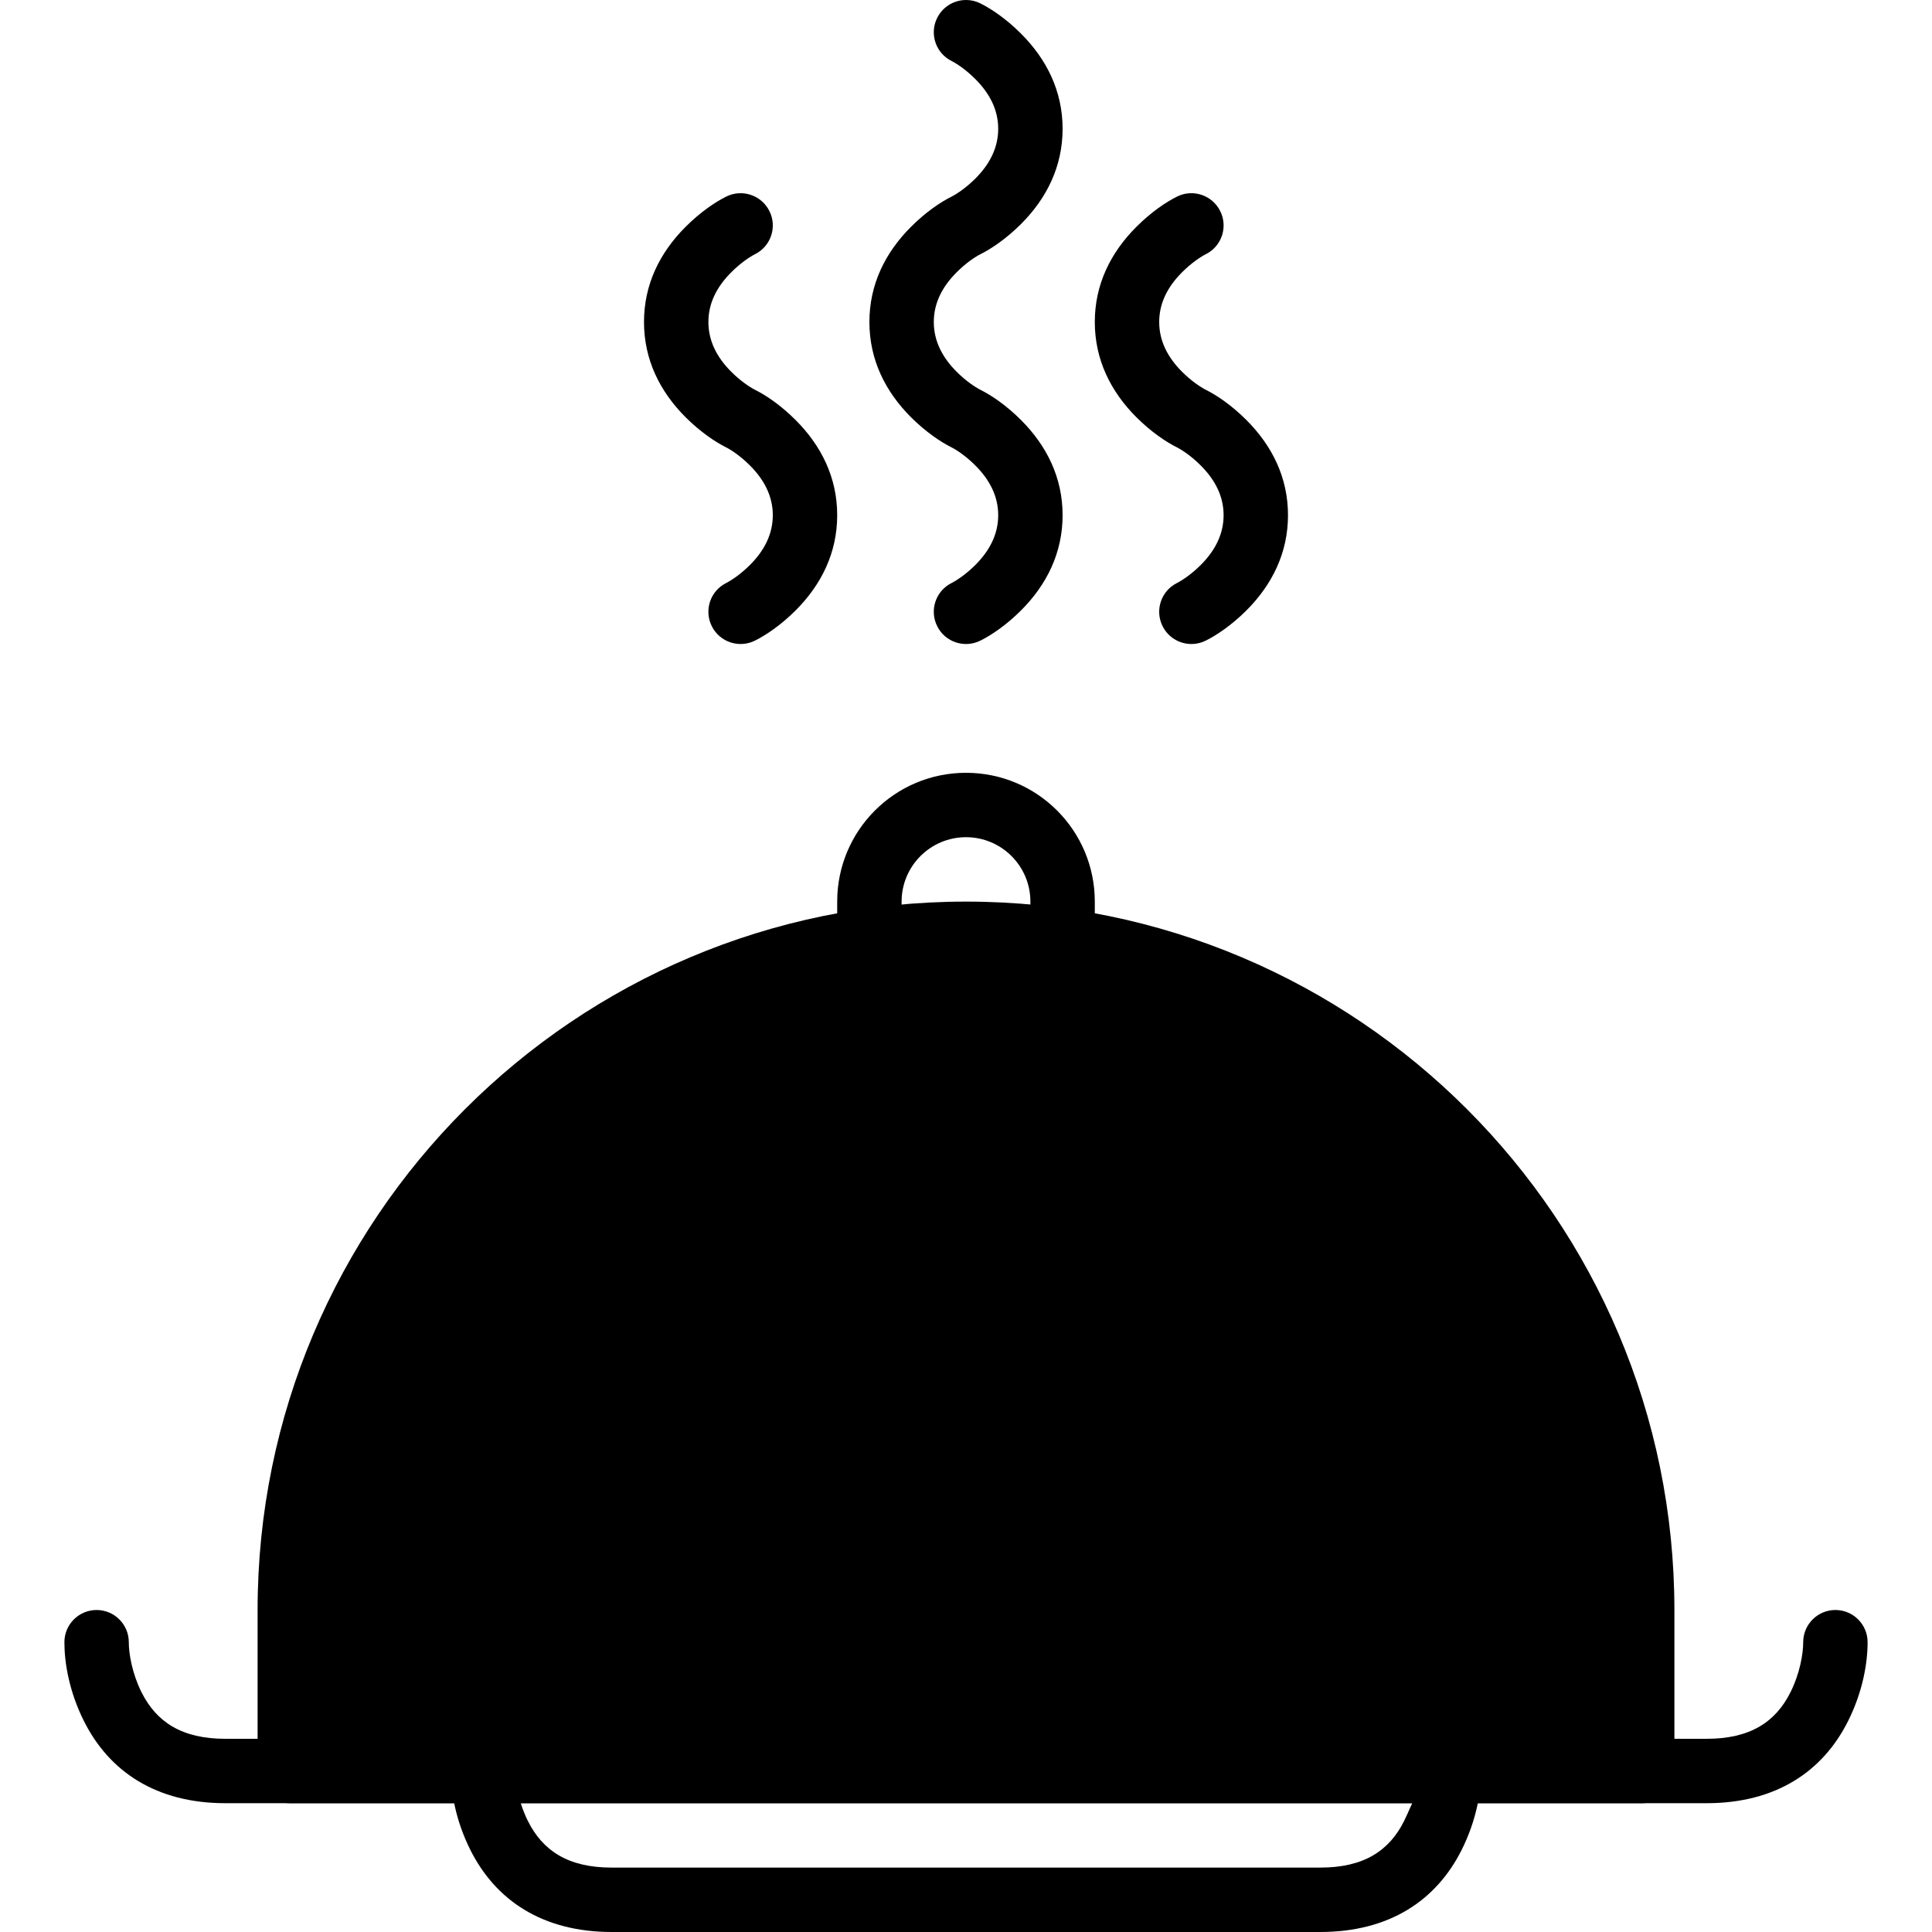 <svg xmlns="http://www.w3.org/2000/svg" xmlns:xlink="http://www.w3.org/1999/xlink" xmlns:sketch="http://www.bohemiancoding.com/sketch/ns" viewBox="0 0 30 30" version="1.1" x="0px" y="0px"><title>food_025-hot_platter-serve-dinner-restaurant-dish-tray</title><desc>Created with Sketch.</desc><g stroke="none" stroke-width="1" fill="none" fill-rule="evenodd" sketch:type="MSPage"><g sketch:type="MSArtboardGroup" transform="translate(-225, -135)" fill="#000000"><g sketch:type="MSLayerGroup" transform="translate(226, 135)"><path d="M25,25 C25,18.925 20.075,14 14,14 C7.925,14 3,18.925 3,25 L3,27.5 C3,27.776 3.224,28 3.5,28 L24.5,28 C24.776,28 25,27.776 25,27.5 L25,25 Z" sketch:type="MSShapeGroup"></path><path d="M0.303,26.724 C0.697,27.512 1.429,28 2.5,28 L25.5,28 C26.571,28 27.303,27.512 27.697,26.724 C27.926,26.267 28,25.821 28,25.5 C28,25.224 27.776,25 27.5,25 C27.224,25 27,25.224 27,25.5 C27,25.679 26.949,25.983 26.803,26.276 C26.572,26.738 26.179,27 25.5,27 L2.5,27 C1.821,27 1.428,26.738 1.197,26.276 C1.051,25.983 1,25.679 1,25.5 C1,25.224 0.776,25 0.5,25 C0.224,25 -8.11621581e-09,25.224 0,25.5 C9.42564005e-09,25.821 0.074,26.267 0.303,26.724 Z" sketch:type="MSShapeGroup"></path><path d="M6.303,28.724 C6.697,29.512 7.429,30 8.5,30 L19.5,30 C20.571,30 21.303,29.512 21.697,28.724 C21.926,28.267 22,27.821 22,27.5 L21.5,27.5 C22,27.224 21.776,27 21.5,27 C21.224,27 21,27.224 21,27.5 L21.5,27.5 C21,27.679 20.949,27.983 20.803,28.276 C20.572,28.738 20.179,29 19.5,29 L8.5,29 C7.821,29 7.428,28.738 7.197,28.276 C7.051,27.983 7,27.679 7,27.5 C7,27.224 6.776,27 6.5,27 C6.224,27 6,27.224 6,27.5 C6,27.821 6.074,28.267 6.303,28.724 Z" sketch:type="MSShapeGroup"></path><path d="M16,14 C16,12.895 15.105,12 14,12 C12.895,12 12,12.895 12,14 L12,14.5 C12,14.776 12.224,15 12.5,15 C12.776,15 13,14.776 13,14.5 L13,14 C13,13.448 13.448,13 14,13 C14.552,13 15,13.448 15,14 L15,14.5 C15,14.776 15.224,15 15.5,15 C15.776,15 16,14.776 16,14.5 L16,14 Z" sketch:type="MSShapeGroup"></path><path d="M9.646,3.522 C9.247,3.921 9,4.415 9,5 C9,5.585 9.247,6.08 9.646,6.479 C9.877,6.709 10.107,6.863 10.276,6.947 C10.357,6.988 10.502,7.084 10.646,7.229 C10.872,7.455 11,7.71 11,8 C11,8.29 10.872,8.546 10.646,8.772 C10.502,8.916 10.357,9.012 10.276,9.053 C10.029,9.176 9.929,9.477 10.053,9.724 C10.176,9.971 10.477,10.071 10.724,9.947 C10.893,9.863 11.123,9.709 11.354,9.479 C11.753,9.08 12,8.585 12,8 C12,7.415 11.753,6.921 11.354,6.522 C11.123,6.291 10.893,6.137 10.724,6.053 C10.643,6.012 10.498,5.916 10.354,5.772 C10.128,5.546 10,5.29 10,5 C10,4.71 10.128,4.455 10.354,4.229 C10.498,4.084 10.643,3.988 10.724,3.947 C10.971,3.824 11.071,3.523 10.947,3.277 C10.824,3.03 10.523,2.929 10.276,3.053 C10.107,3.137 9.877,3.291 9.646,3.522 Z" sketch:type="MSShapeGroup"></path><path d="M16.646,3.522 C16.247,3.921 16,4.415 16,5 C16,5.585 16.247,6.08 16.646,6.479 C16.877,6.709 17.107,6.863 17.276,6.947 C17.357,6.988 17.502,7.084 17.646,7.229 C17.872,7.455 18,7.71 18,8 C18,8.29 17.872,8.546 17.646,8.772 C17.502,8.916 17.357,9.012 17.276,9.053 C17.029,9.176 16.929,9.477 17.053,9.724 C17.176,9.971 17.477,10.071 17.724,9.947 C17.893,9.863 18.123,9.709 18.354,9.479 C18.753,9.08 19,8.585 19,8 C19,7.415 18.753,6.921 18.354,6.522 C18.123,6.291 17.893,6.137 17.724,6.053 C17.643,6.012 17.498,5.916 17.354,5.772 C17.128,5.546 17,5.29 17,5 C17,4.71 17.128,4.455 17.354,4.229 C17.498,4.084 17.643,3.988 17.724,3.947 C17.971,3.824 18.071,3.523 17.947,3.277 C17.824,3.03 17.523,2.929 17.276,3.053 C17.107,3.137 16.877,3.291 16.646,3.522 Z" sketch:type="MSShapeGroup"></path><path d="M14.146,1.229 C14.372,1.455 14.5,1.71 14.5,2 C14.5,2.29 14.372,2.546 14.146,2.772 C14.002,2.916 13.857,3.012 13.776,3.053 C13.607,3.137 13.377,3.291 13.146,3.522 C12.747,3.921 12.5,4.415 12.5,5 C12.5,5.585 12.747,6.08 13.146,6.479 C13.377,6.709 13.607,6.863 13.776,6.947 C13.857,6.988 14.002,7.084 14.146,7.229 C14.372,7.455 14.5,7.71 14.5,8 C14.5,8.29 14.372,8.546 14.146,8.772 C14.002,8.916 13.857,9.012 13.776,9.053 C13.529,9.176 13.429,9.477 13.553,9.724 C13.676,9.971 13.977,10.071 14.224,9.947 C14.393,9.863 14.623,9.709 14.854,9.479 C15.253,9.08 15.5,8.585 15.5,8 C15.5,7.415 15.253,6.921 14.854,6.522 C14.623,6.291 14.393,6.137 14.224,6.053 C14.143,6.012 13.998,5.916 13.854,5.772 C13.628,5.546 13.5,5.29 13.5,5 C13.5,4.71 13.628,4.455 13.854,4.229 C13.998,4.084 14.143,3.988 14.224,3.947 C14.393,3.863 14.623,3.709 14.854,3.479 C15.253,3.08 15.5,2.585 15.5,2 C15.5,1.415 15.253,0.921 14.854,0.522 C14.623,0.291 14.393,0.137 14.224,0.053 C13.977,-0.071 13.676,0.03 13.553,0.277 C13.429,0.523 13.529,0.824 13.776,0.947 C13.857,0.988 14.002,1.084 14.146,1.229 Z" sketch:type="MSShapeGroup"></path></g></g></g></svg>